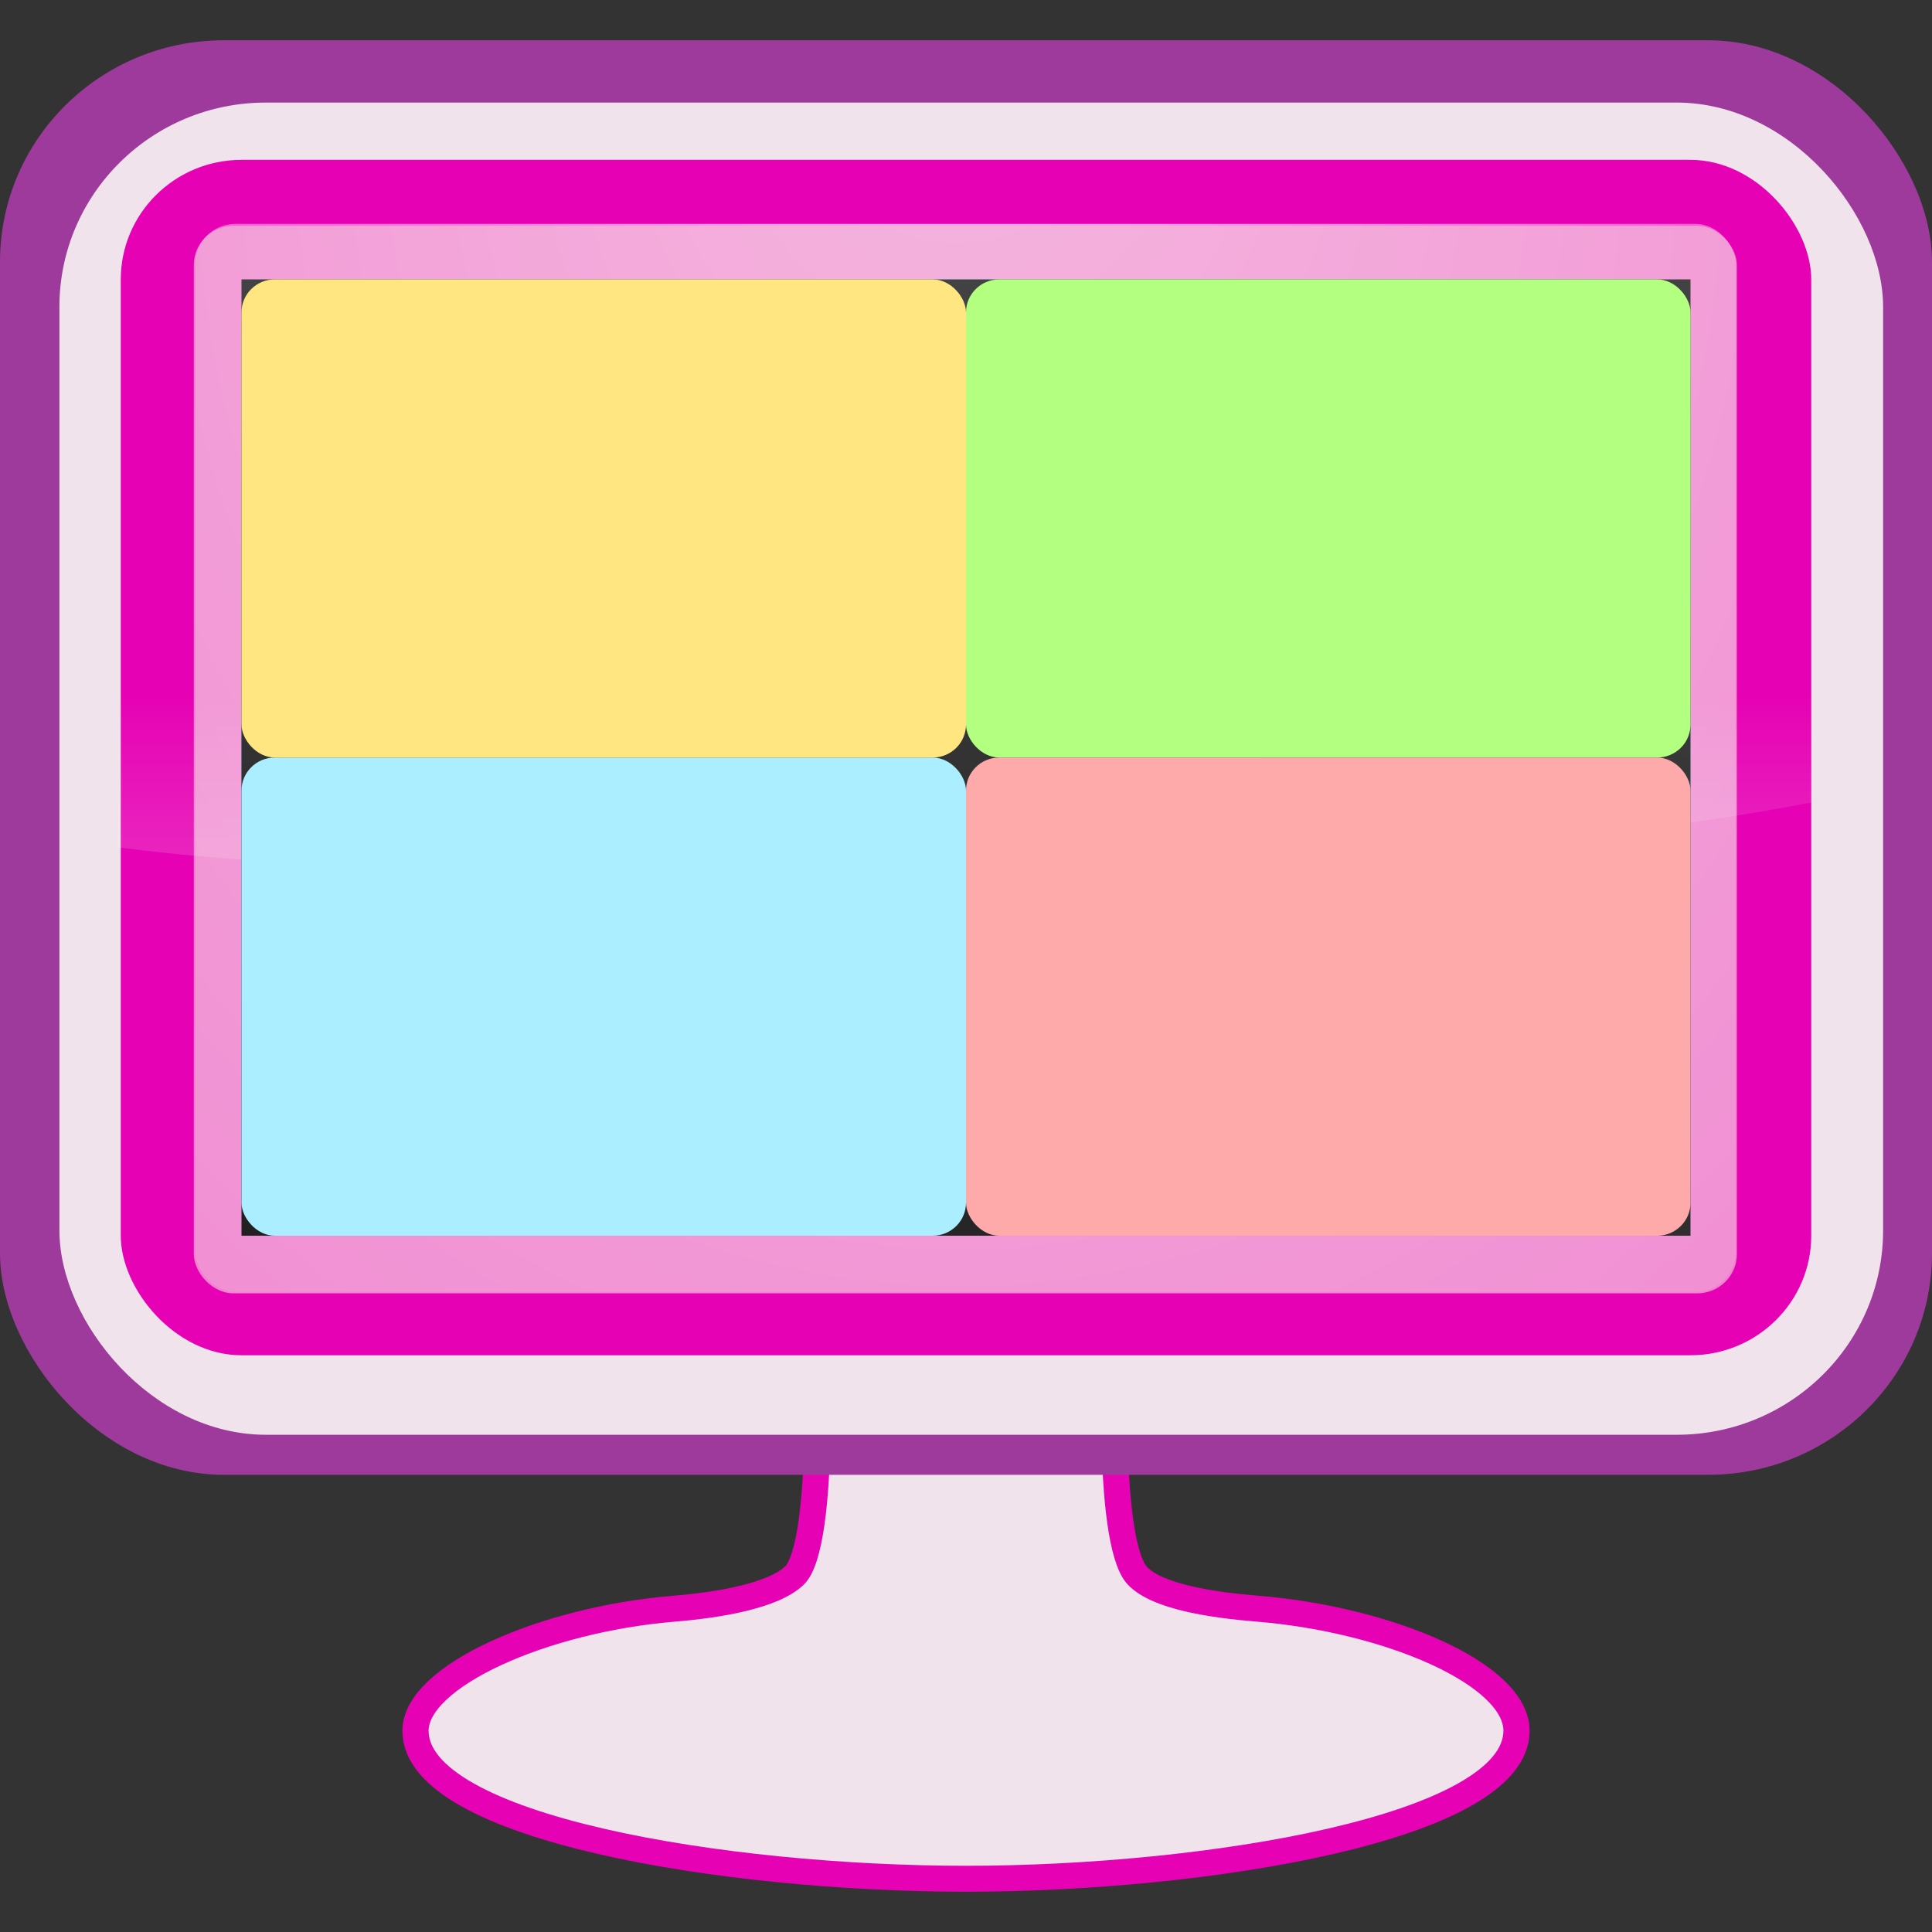 <?xml version="1.0" encoding="UTF-8" standalone="no"?>
<svg
   xmlns:dc="http://purl.org/dc/elements/1.1/"
   xmlns:cc="http://creativecommons.org/ns#"
   xmlns:rdf="http://www.w3.org/1999/02/22-rdf-syntax-ns#"
   xmlns:svg="http://www.w3.org/2000/svg"
   xmlns="http://www.w3.org/2000/svg"
   xmlns:xlink="http://www.w3.org/1999/xlink"
   xmlns:sodipodi="http://sodipodi.sourceforge.net/DTD/sodipodi-0.dtd"
   xmlns:inkscape="http://www.inkscape.org/namespaces/inkscape"
   height="24"
   width="24"
   version="1.1"
   id="svg199"
   sodipodi:docname="lc_outputqualitycolor.svg"
   inkscape:version="0.92.4 (unknown)"
   inkscape:export-filename="/home/annisaauliarasyidah/Desktop/4_242 (aulia)/lc 222/lc_outputqualitycolor.png"
   inkscape:export-xdpi="96"
   inkscape:export-ydpi="96">
  <rect width="100%" height="100%" fill="#333333" stroke="none"/>
  <defs
     id="defs203">
    <radialGradient
       id="C-3"
       cx="-120"
       cy="-150.615"
       fx="-120.374"
       fy="-166.52"
       gradientTransform="matrix(0.172,0,0,0.197,28.69,32.565)"
       gradientUnits="userSpaceOnUse"
       r="78"
       xlink:href="#b" />
    <linearGradient
       id="linearGradient1057">
      <stop
         offset="0"
         stop-color="#fff"
         id="stop3-6" />
      <stop
         offset="1"
         stop-color="#fff"
         stop-opacity="0"
         id="stop5-7" />
    </linearGradient>
    <linearGradient
       id="A-5"
       gradientUnits="userSpaceOnUse"
       x1="133.068"
       x2="133.068"
       xlink:href="#b"
       y1="123.252"
       y2="43.899"
       gradientTransform="matrix(0.125,0,0,0.125,0.068,0.094)" />
    <radialGradient
       id="O"
       cx="-120"
       cy="-150.615"
       fx="-120.374"
       fy="-166.52"
       gradientTransform="matrix(0.172,0,0,0.182,28.691,30.529)"
       gradientUnits="userSpaceOnUse"
       r="78"
       xlink:href="#b" />
    <radialGradient
       id="N"
       cx="-120"
       cy="-109.796"
       gradientTransform="matrix(0.102,0,1.625e-8,0.259,20.344,38.926)"
       gradientUnits="userSpaceOnUse"
       r="78"
       xlink:href="#b" />
    <linearGradient
       id="M-3"
       gradientTransform="matrix(0.08,0,0,0.071,17.642,14.467)"
       gradientUnits="userSpaceOnUse"
       x1="-132.389"
       x2="-90.486"
       y1="-60"
       y2="-158.886">
      <stop
         offset="0"
         stop-color="#3383e6"
         id="stop114-5" />
      <stop
         offset="1"
         stop-color="#6ecaf7"
         id="stop116-6" />
    </linearGradient>
    <radialGradient
       id="L-2"
       cx="-526.788"
       cy="-120.688"
       gradientTransform="matrix(0.313,0,0,0.098,168.124,21.885)"
       gradientUnits="userSpaceOnUse"
       r="76"
       xlink:href="#e-9" />
    <linearGradient
       id="e-9">
      <stop
         offset="0"
         stop-color="#1f1f1f"
         id="stop18" />
      <stop
         offset="1"
         stop-color="#424242"
         id="stop20" />
    </linearGradient>
  </defs>
  <sodipodi:namedview
     pagecolor="#ffffff"
     bordercolor="#666666"
     borderopacity="1"
     objecttolerance="10"
     gridtolerance="10"
     guidetolerance="10"
     inkscape:pageopacity="0"
     inkscape:pageshadow="2"
     inkscape:window-width="1366"
     inkscape:window-height="707"
     id="namedview201"
     showgrid="false"
     inkscape:zoom="11.040948"
     inkscape:cx="-9.3006442"
     inkscape:cy="4.1554875"
     inkscape:window-x="0"
     inkscape:window-y="0"
     inkscape:window-maximized="1"
     inkscape:current-layer="svg199" />
  <linearGradient
     id="a"
     gradientUnits="userSpaceOnUse"
     x1="-190.203"
     x2="-190.203"
     xlink:href="#c"
     y1="80.37"
     y2="112.084" />
  <linearGradient
     id="b">
    <stop
       offset="0"
       stop-color="#fff"
       id="stop3" />
    <stop
       offset="1"
       stop-color="#fff"
       stop-opacity="0"
       id="stop5" />
  </linearGradient>
  <linearGradient
     id="c">
    <stop
       offset="0"
       id="stop8" />
    <stop
       offset="1"
       stop-opacity="0"
       id="stop10" />
  </linearGradient>
  <linearGradient
     id="d">
    <stop
       offset="0"
       stop-color="#fff"
       stop-opacity=".622"
       id="stop13" />
    <stop
       offset="1"
       stop-color="#fff"
       stop-opacity="0"
       id="stop15" />
  </linearGradient>
  <filter
     id="e">
    <feGaussianBlur
       stdDeviation=".472"
       id="feGaussianBlur18" />
  </filter>
  <filter
     id="f">
    <feGaussianBlur
       stdDeviation=".537"
       id="feGaussianBlur21" />
  </filter>
  <filter
     id="g">
    <feGaussianBlur
       stdDeviation=".42"
       id="feGaussianBlur24" />
  </filter>
  <filter
     id="h">
    <feGaussianBlur
       stdDeviation=".945"
       id="feGaussianBlur27" />
  </filter>
  <filter
     id="i"
     height="1.234"
     width="1.098"
     x="-0.049"
     y="-0.117">
    <feGaussianBlur
       stdDeviation=".719"
       id="feGaussianBlur30" />
  </filter>
  <filter
     id="j"
     height="1.206"
     width="1.145"
     x="-0.072"
     y="-0.103">
    <feGaussianBlur
       stdDeviation="3.024"
       id="feGaussianBlur33" />
  </filter>
  <filter
     id="k"
     height="1.911"
     width="1.25"
     x="-0.125"
     y="-0.455">
    <feGaussianBlur
       stdDeviation="1.292"
       id="feGaussianBlur36" />
  </filter>
  <radialGradient
     id="l"
     cx="-498.496"
     cy="-97.98"
     gradientTransform="matrix(1.144,0,0,1.094,71.741,8.948)"
     gradientUnits="userSpaceOnUse"
     r="50.496">
    <stop
       offset="0"
       stop-color="#fff"
       id="stop39" />
    <stop
       offset=".303"
       stop-color="#fff"
       stop-opacity=".867"
       id="stop41" />
    <stop
       offset=".7"
       stop-color="#fff"
       stop-opacity=".51"
       id="stop43" />
    <stop
       offset="1"
       stop-color="#fff"
       stop-opacity="0"
       id="stop45" />
  </radialGradient>
  <mask
     id="m">
    <path
       d="m -548.992,-108.194 h 100.992 v 26.353 h -100.992 z"
       id="path48"
       inkscape:connector-curvature="0"
       style="fill:url(#l)" />
  </mask>
  <linearGradient
     id="n"
     gradientUnits="userSpaceOnUse"
     x1="-493.855"
     x2="-493.855"
     y1="-118.343"
     y2="-75">
    <stop
       offset="0"
       stop-color="#cacaca"
       id="stop51" />
    <stop
       offset=".614"
       stop-color="#ebebeb"
       id="stop53" />
    <stop
       offset="1"
       stop-color="#cbcbcb"
       id="stop55" />
  </linearGradient>
  <radialGradient
     id="o"
     cx="-307.625"
     cy="70.359"
     fx="-320.353"
     fy="87.259"
     gradientTransform="matrix(1.268,-0.021,0.009,0.544,-108.546,-159.142)"
     gradientUnits="userSpaceOnUse"
     r="50.125"
     xlink:href="#b" />
  <radialGradient
     id="p"
     cx="-322.723"
     cy="85.487"
     gradientTransform="matrix(1.427,0,0,0.435,-52.497,-139.764)"
     gradientUnits="userSpaceOnUse"
     r="18.133"
     xlink:href="#d" />
  <radialGradient
     id="q"
     cx="-317.63"
     cy="84.673"
     gradientTransform="matrix(1.427,0,0,0.435,-52.497,-139.764)"
     gradientUnits="userSpaceOnUse"
     r="18.133"
     xlink:href="#d" />
  <linearGradient
     id="r"
     gradientUnits="userSpaceOnUse"
     x1="-492.875"
     x2="-492.875"
     xlink:href="#c"
     y1="-124.823"
     y2="-105.12" />
  <linearGradient
     id="s"
     gradientUnits="userSpaceOnUse"
     x1="-487.11"
     x2="-487.11"
     y1="-64.957"
     y2="-114.777">
    <stop
       offset="0"
       stop-color="#050505"
       id="stop62" />
    <stop
       offset="1"
       stop-color="#050505"
       stop-opacity="0"
       id="stop64" />
  </linearGradient>
  <radialGradient
     id="t"
     cx="-107.834"
     cy="-43.068"
     gradientTransform="matrix(1,0,0,0.275,-377.36,-90.187)"
     gradientUnits="userSpaceOnUse"
     r="12.374"
     xlink:href="#c" />
  <radialGradient
     id="u"
     cx="-195.322"
     cy="133.893"
     gradientTransform="matrix(1.481,0,0,0.382,-208.929,-132.806)"
     gradientUnits="userSpaceOnUse"
     r="48.969"
     xlink:href="#b" />
  <radialGradient
     id="v"
     cx="-195.322"
     cy="144.366"
     gradientTransform="matrix(0.531,0,0,0.382,-394.38,-132.806)"
     gradientUnits="userSpaceOnUse"
     r="48.969"
     xlink:href="#b" />
  <radialGradient
     id="w"
     cx="-75.703"
     cy="119.103"
     gradientTransform="matrix(2.831,1e-7,-1e-8,0.329,19.372,67.44)"
     gradientUnits="userSpaceOnUse"
     r="50.125">
    <stop
       offset="0"
       stop-opacity="0"
       id="stop70" />
    <stop
       offset=".526"
       stop-opacity=".214"
       id="stop72" />
    <stop
       offset="1"
       id="stop74" />
  </radialGradient>
  <radialGradient
     id="x"
     cx="-75.711"
     cy="113.458"
     fx="-75.514"
     fy="99.225"
     gradientTransform="matrix(1.851,-1.2e-7,3e-8,0.499,-54.883,47.226)"
     gradientUnits="userSpaceOnUse"
     r="50.125">
    <stop
       offset="0"
       stop-opacity="0"
       id="stop77" />
    <stop
       offset=".5"
       stop-opacity=".214"
       id="stop79" />
    <stop
       offset="1"
       id="stop81" />
  </radialGradient>
  <linearGradient
     id="y"
     gradientUnits="userSpaceOnUse"
     x1="-493.382"
     x2="-493.382"
     xlink:href="#b"
     y1="-114.581"
     y2="-91.39" />
  <linearGradient
     id="z"
     gradientUnits="userSpaceOnUse"
     x1="133.068"
     x2="133.068"
     xlink:href="#b"
     y1="123.252"
     y2="43.899" />
  <radialGradient
     id="A"
     cx="-120"
     cy="-109.796"
     gradientTransform="matrix(0.818,-5e-8,1.3e-7,2.242,162.203,332.546)"
     gradientUnits="userSpaceOnUse"
     r="78"
     xlink:href="#b" />
  <radialGradient
     id="B"
     cx="-120"
     cy="-150.615"
     fx="-120.374"
     fy="-166.52"
     gradientTransform="matrix(1.375,0,2e-8,1.58,228.978,259.768)"
     gradientUnits="userSpaceOnUse"
     r="78"
     xlink:href="#b" />
  <linearGradient
     id="C"
     gradientUnits="userSpaceOnUse"
     x1="89.532"
     x2="89.532"
     y1="79.967"
     y2="-9.44">
    <stop
       offset="0"
       stop-color="#1f1f1f"
       id="stop88" />
    <stop
       offset="1"
       stop-color="#424242"
       id="stop90" />
  </linearGradient>
  <radialGradient
     id="D"
     cx="-122.25"
     cy="-192.928"
     gradientTransform="matrix(0.998,-3e-8,2e-8,0.733,184.604,154.426)"
     gradientUnits="userSpaceOnUse"
     r="94">
    <stop
       offset="0"
       stop-color="#d6d6d6"
       id="stop93" />
    <stop
       offset="1"
       stop-color="#fff"
       id="stop95" />
  </radialGradient>
  <radialGradient
     id="E"
     cx="-122.25"
     cy="-192.928"
     gradientTransform="matrix(0.998,-3e-8,2e-8,0.733,184.604,154.426)"
     gradientUnits="userSpaceOnUse"
     r="94">
    <stop
       offset="0"
       stop-color="#e2e2e2"
       id="stop98" />
    <stop
       offset="1"
       stop-color="#9d9d9d"
       id="stop100" />
  </radialGradient>
  <radialGradient
     id="F"
     cx="86"
     cy="64"
     fy="71.956"
     gradientTransform="matrix(1.913,6e-8,-4e-8,1.272,-74.355,-15.121)"
     gradientUnits="userSpaceOnUse"
     r="18">
    <stop
       offset="0"
       stop-color="#ff0"
       id="stop103" />
    <stop
       offset="1"
       stop-color="#ff0"
       stop-opacity="0"
       id="stop105" />
  </radialGradient>
  <radialGradient
     id="G"
     cx="86"
     cy="32"
     fx="86.395"
     fy="38.613"
     gradientTransform="matrix(2.346,1.1e-7,-8e-8,1.56,-159.582,-15.627)"
     gradientUnits="userSpaceOnUse"
     r="18">
    <stop
       offset="0"
       stop-color="#f0f"
       id="stop108" />
    <stop
       offset="1"
       stop-color="#f0f"
       stop-opacity="0"
       id="stop110" />
  </radialGradient>
  <radialGradient
     id="H"
     cx="42"
     cy="32"
     fx="42.333"
     fy="41.818"
     gradientTransform="matrix(2.02,-4e-8,3e-8,1.418,0.967,-11.077)"
     gradientUnits="userSpaceOnUse"
     r="20"
     xlink:href="#b" />
  <radialGradient
     id="I"
     cx="40"
     cy="63"
     fx="39.395"
     fy="72.682"
     gradientTransform="matrix(1.683,-1.4e-7,1.2e-7,1.119,-29.489,-4.193)"
     gradientUnits="userSpaceOnUse"
     r="20">
    <stop
       offset="0"
       stop-color="#0ff"
       id="stop114" />
    <stop
       offset="1"
       stop-color="#0ff"
       stop-opacity="0"
       id="stop116" />
  </radialGradient>
  <radialGradient
     id="J"
     cx="-526.788"
     cy="-120.688"
     gradientTransform="matrix(2.503,0,0,0.782,1344.454,174.336)"
     gradientUnits="userSpaceOnUse"
     r="76">
    <stop
       offset="0"
       id="stop119" />
    <stop
       offset="1"
       stop-color="#2b4551"
       id="stop121" />
  </radialGradient>
  <linearGradient
     id="K"
     gradientTransform="matrix(0.638,0,0,0.567,140.596,114.988)"
     gradientUnits="userSpaceOnUse"
     x1="-132.389"
     x2="-90.486"
     y1="-60"
     y2="-158.886">
    <stop
       offset="0"
       stop-color="#3383e6"
       id="stop124" />
    <stop
       offset="1"
       stop-color="#6ecaf7"
       id="stop126" />
  </linearGradient>
  <radialGradient
     id="L"
     cx="-120"
     cy="-109.796"
     gradientTransform="matrix(0.818,-4e-8,1.3e-7,2.07,162.207,310.662)"
     gradientUnits="userSpaceOnUse"
     r="78"
     xlink:href="#b" />
  <radialGradient
     id="M"
     cx="-120"
     cy="-150.615"
     fx="-120.374"
     fy="-166.52"
     gradientTransform="matrix(1.375,0,2e-8,1.458,228.984,243.481)"
     gradientUnits="userSpaceOnUse"
     r="78"
     xlink:href="#b" />
  <g
     id="g939"
     transform="matrix(1.5,0,0,1.485,-0.102,0.361)"
     style="stroke-width:0.67">
    <path
       inkscape:connector-curvature="0"
       style="opacity:1;fill:#f0e3ec;stroke:#e602b4;stroke-width:0.217;stroke-opacity:1"
       id="path121"
       d="m 8.068,10.206 -1.324,0.406 c 0.117,0.247 0.161,2.077 -0.097,2.325 -0.179,0.172 -0.634,0.247 -0.998,0.277 -1.085,0.091 -2.14,0.566 -2.14,1.021 0,0.814 2.566,1.238 4.559,1.238 1.982,0 4.559,-0.424 4.559,-1.238 0,-0.474 -1.058,-0.931 -2.143,-1.021 -0.363,-0.03 -0.832,-0.097 -0.998,-0.277 -0.261,-0.286 -0.207,-2.11 -0.094,-2.325 z" />
    <rect
       height="12"
       rx="1.853"
       width="16"
       y="0.094"
       id="rect159"
       style="fill:#9d3a9b;stroke-width:0.084"
       x="0.068" />
    <rect
       height="11.144"
       rx="1.709"
       width="15.103"
       x="0.56"
       y="0.615"
       id="rect161"
       style="fill:#f0e3ec;stroke-width:0.084" />
    <rect
       height="10"
       rx="1.001"
       width="14"
       x="1.068"
       y="1.094"
       id="rect163"
       style="fill:#e602b4;stroke-width:0.084" />
    <rect
       height="8.933"
       rx="0.33"
       width="12.756"
       x="1.686"
       y="1.63"
       id="rect165"
       style="opacity:0.707;fill:url(#C-3);stroke-width:0.084" />
    <rect
       height="8.93"
       rx="0.328"
       width="12.779"
       x="1.673"
       y="1.646"
       id="rect167"
       style="opacity:0.707;fill:#f3b7d9;stroke-width:0.084" />
    <path
       d="m 2.039,1.083 c -0.43,0 -0.972,0.397 -0.972,1.011 l -0.025,4.75 c 1.885,0.251 3.802,0.14 5.978,0.14 3.016,0 5.653,-0.051 8.047,-0.514 v -4.377 c 0,-0.631 -0.542,-1 -1,-1 z"
       id="path169"
       style="fill:url(#A-5);stroke-width:0.084"
       inkscape:connector-curvature="0" />
    <rect
       height="8"
       rx="0.33"
       ry="0.305"
       width="12"
       x="2.068"
       y="2.094"
       id="rect171-1"
       style="opacity:0.707;fill:url(#O);stroke-width:0.084" />
    <rect
       height="8"
       rx="0.328"
       ry="0.302"
       width="12"
       x="2.068"
       y="2.094"
       id="rect173-2"
       style="opacity:0.707;fill:url(#N);stroke-width:0.084" />
    <rect
       height="8"
       rx="0.333"
       ry="0.308"
       width="12"
       x="2.068"
       y="2.094"
       id="rect175-7"
       style="fill:url(#M-3);stroke-width:0.084" />
    <path
       d="M 2.068,2.094 H 14.068 V 10.094 H 2.068 Z"
       id="path177"
       style="fill:url(#L-2);stroke-width:0.084"
       inkscape:connector-curvature="0" />
    <rect
       height="4"
       ry="0.276"
       width="6"
       x="2.068"
       y="6.094"
       id="rect179"
       style="fill:#aaeeff;fill-opacity:1;stroke-width:0.084" />
    <rect
       height="4"
       ry="0.276"
       width="6"
       x="8.068"
       y="2.094"
       id="rect181-0"
       style="fill:#b3ff80;fill-opacity:1;stroke-width:0.084" />
    <rect
       height="4"
       ry="0.276"
       width="6"
       x="8.068"
       y="6.094"
       id="rect183-9"
       style="fill:#ffaaaa;fill-opacity:1;stroke-width:0.084" />
    <rect
       height="4"
       ry="0.276"
       width="6"
       x="2.068"
       y="2.094"
       id="rect185-3"
       style="fill:#ffe680;fill-opacity:1;stroke-width:0.084" />
  </g>
</svg>
